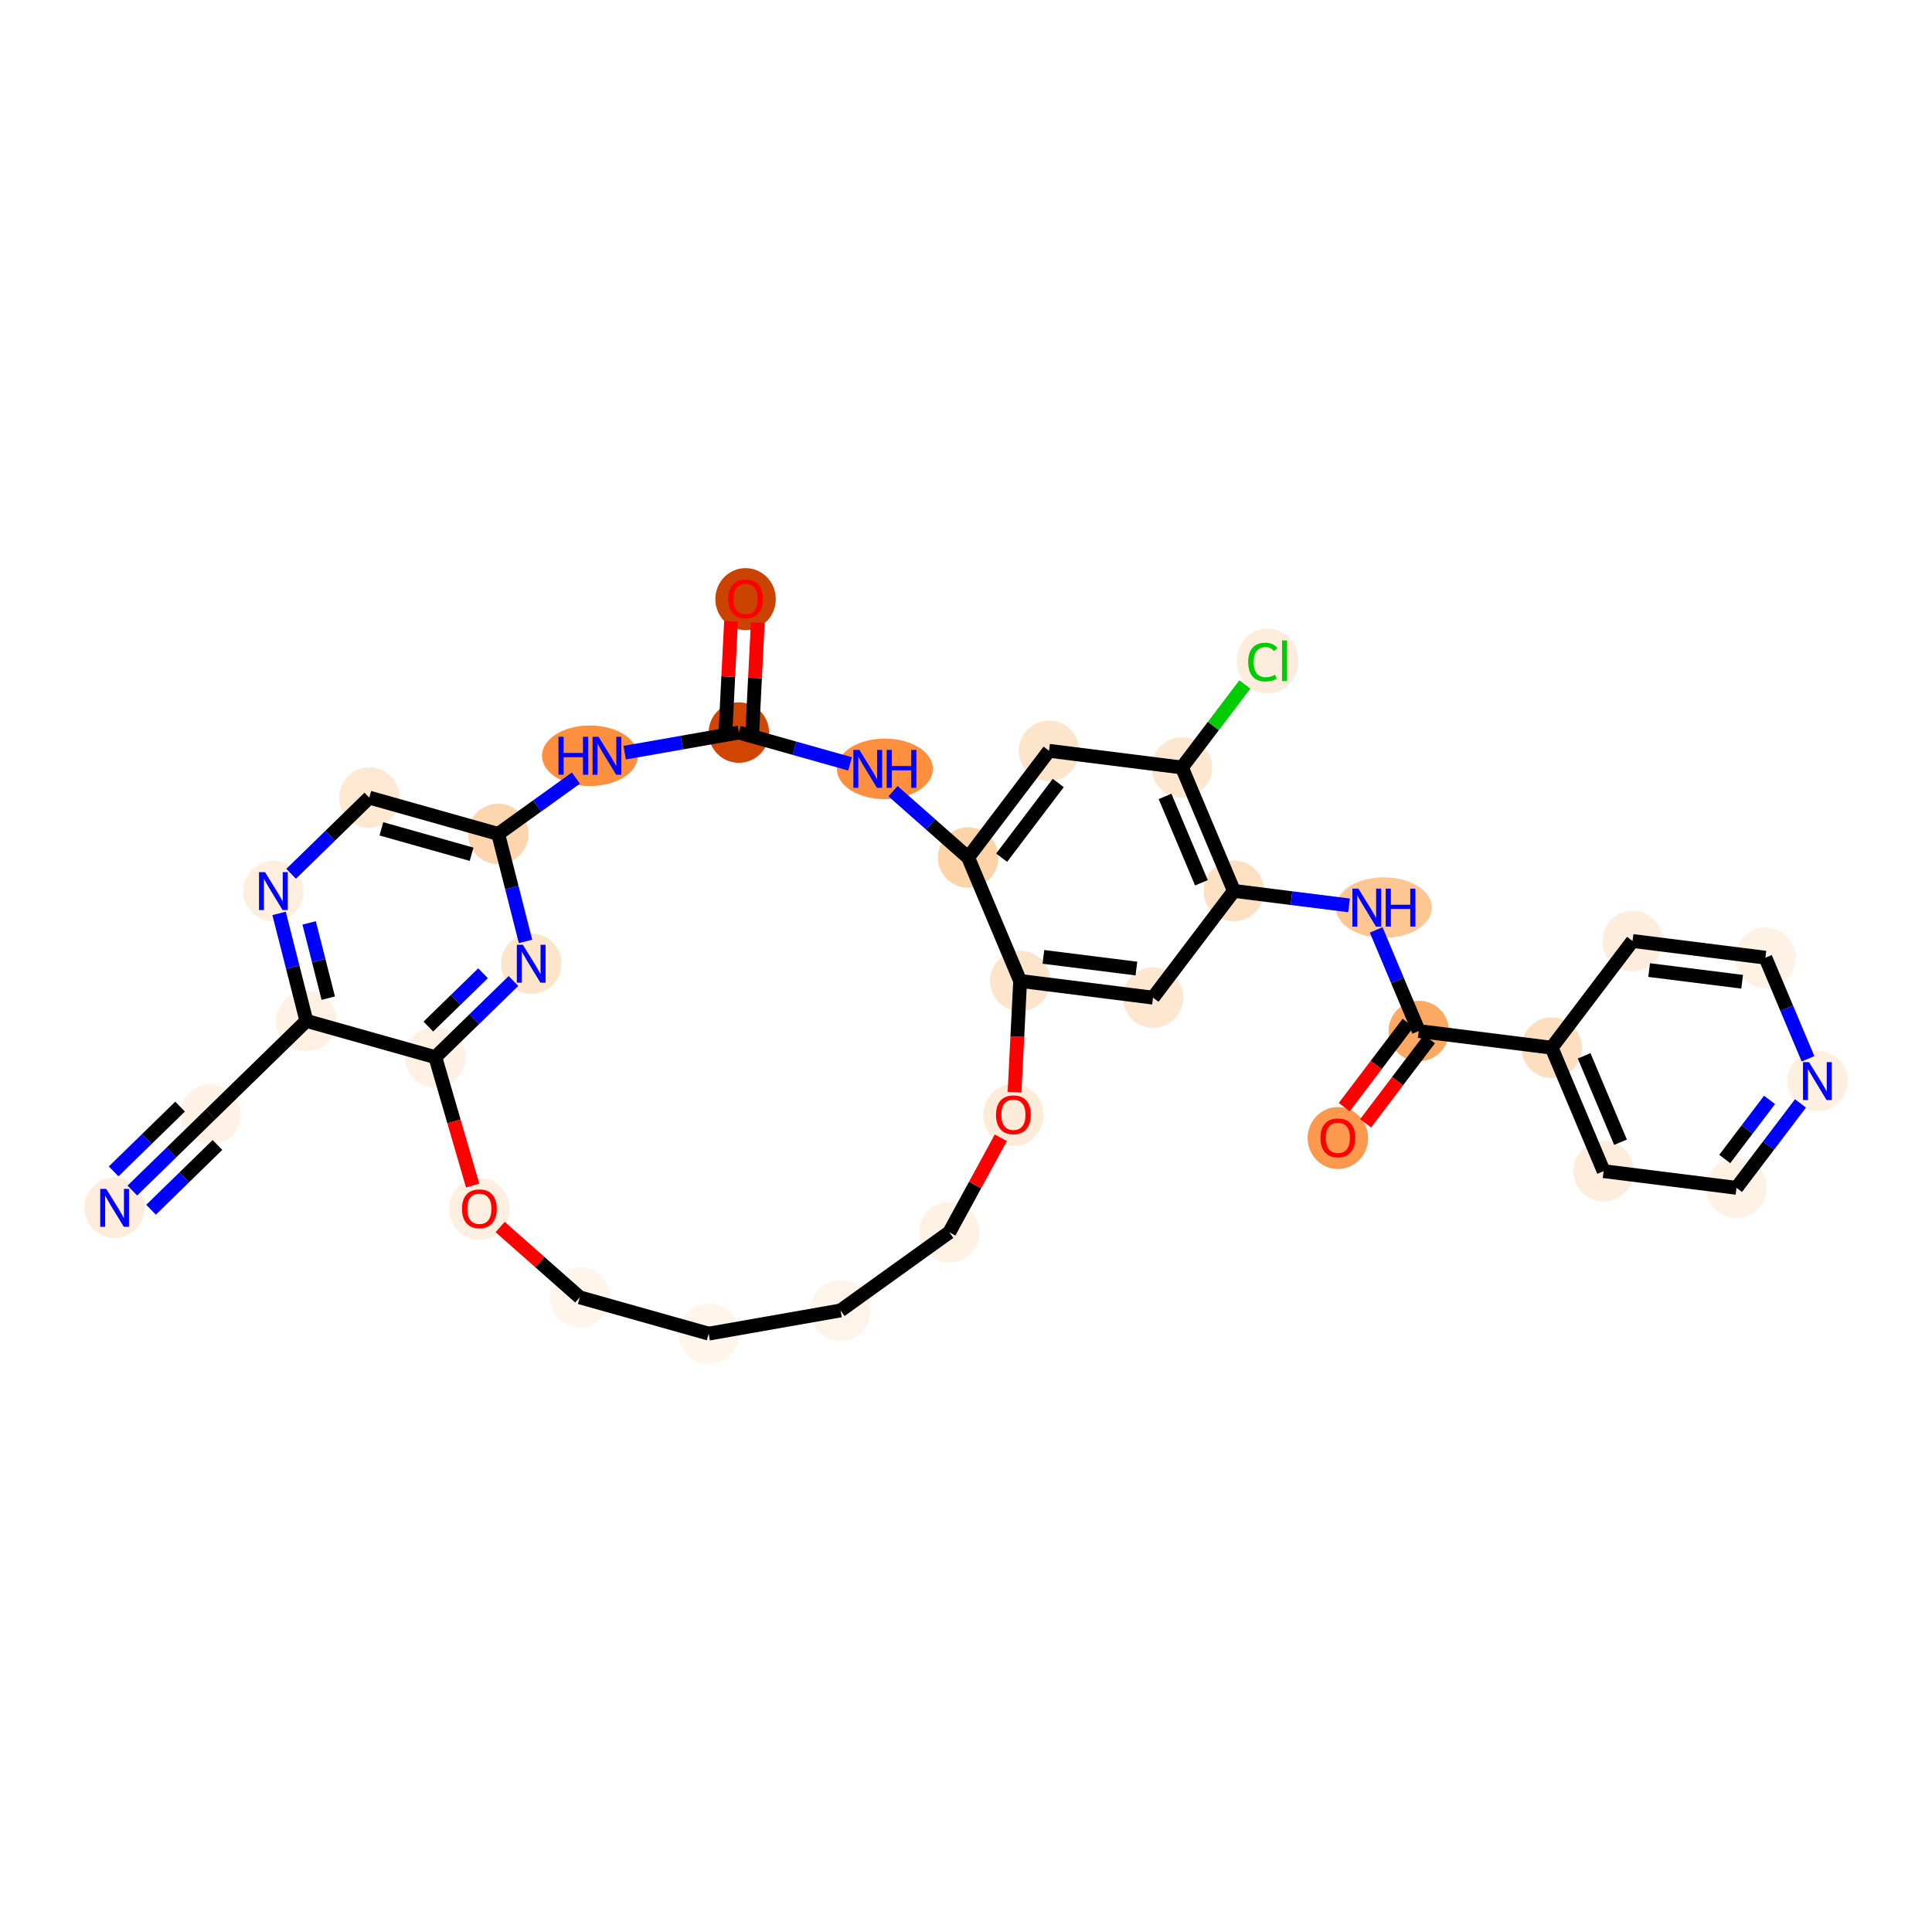 <?xml version='1.0' encoding='iso-8859-1'?>
<svg version='1.1' baseProfile='full'
              xmlns='http://www.w3.org/2000/svg'
                      xmlns:rdkit='http://www.rdkit.org/xml'
                      xmlns:xlink='http://www.w3.org/1999/xlink'
                  xml:space='preserve'
width='280px' height='280px' viewBox='0 0 280 280'>
<!-- END OF HEADER -->
<rect style='opacity:1.0;fill:#FFFFFF;stroke:none' width='280' height='280' x='0' y='0'> </rect>
<ellipse cx='16.609' cy='175.049' rx='3.882' ry='3.887'  style='fill:#FEEDDC;fill-rule:evenodd;stroke:#FEEDDC;stroke-width:1.0px;stroke-linecap:butt;stroke-linejoin:miter;stroke-opacity:1' />
<ellipse cx='30.508' cy='161.501' rx='3.882' ry='3.882'  style='fill:#FEF2E6;fill-rule:evenodd;stroke:#FEF2E6;stroke-width:1.0px;stroke-linecap:butt;stroke-linejoin:miter;stroke-opacity:1' />
<ellipse cx='44.406' cy='147.954' rx='3.882' ry='3.882'  style='fill:#FEF1E3;fill-rule:evenodd;stroke:#FEF1E3;stroke-width:1.0px;stroke-linecap:butt;stroke-linejoin:miter;stroke-opacity:1' />
<ellipse cx='39.623' cy='129.143' rx='3.882' ry='3.887'  style='fill:#FEEEDE;fill-rule:evenodd;stroke:#FEEEDE;stroke-width:1.0px;stroke-linecap:butt;stroke-linejoin:miter;stroke-opacity:1' />
<ellipse cx='53.521' cy='115.596' rx='3.882' ry='3.882'  style='fill:#FEE8D2;fill-rule:evenodd;stroke:#FEE8D2;stroke-width:1.0px;stroke-linecap:butt;stroke-linejoin:miter;stroke-opacity:1' />
<ellipse cx='72.203' cy='120.858' rx='3.882' ry='3.882'  style='fill:#FDD6AF;fill-rule:evenodd;stroke:#FDD6AF;stroke-width:1.0px;stroke-linecap:butt;stroke-linejoin:miter;stroke-opacity:1' />
<ellipse cx='76.987' cy='139.668' rx='3.882' ry='3.887'  style='fill:#FDE5CC;fill-rule:evenodd;stroke:#FDE5CC;stroke-width:1.0px;stroke-linecap:butt;stroke-linejoin:miter;stroke-opacity:1' />
<ellipse cx='63.088' cy='153.216' rx='3.882' ry='3.882'  style='fill:#FEF1E3;fill-rule:evenodd;stroke:#FEF1E3;stroke-width:1.0px;stroke-linecap:butt;stroke-linejoin:miter;stroke-opacity:1' />
<ellipse cx='69.475' cy='175.215' rx='3.882' ry='3.991'  style='fill:#FEEFE0;fill-rule:evenodd;stroke:#FEEFE0;stroke-width:1.0px;stroke-linecap:butt;stroke-linejoin:miter;stroke-opacity:1' />
<ellipse cx='84.024' cy='188.02' rx='3.882' ry='3.882'  style='fill:#FFF5EB;fill-rule:evenodd;stroke:#FFF5EB;stroke-width:1.0px;stroke-linecap:butt;stroke-linejoin:miter;stroke-opacity:1' />
<ellipse cx='102.706' cy='193.282' rx='3.882' ry='3.882'  style='fill:#FFF5EB;fill-rule:evenodd;stroke:#FFF5EB;stroke-width:1.0px;stroke-linecap:butt;stroke-linejoin:miter;stroke-opacity:1' />
<ellipse cx='121.821' cy='189.918' rx='3.882' ry='3.882'  style='fill:#FEF4EA;fill-rule:evenodd;stroke:#FEF4EA;stroke-width:1.0px;stroke-linecap:butt;stroke-linejoin:miter;stroke-opacity:1' />
<ellipse cx='137.584' cy='178.593' rx='3.882' ry='3.882'  style='fill:#FEF2E5;fill-rule:evenodd;stroke:#FEF2E5;stroke-width:1.0px;stroke-linecap:butt;stroke-linejoin:miter;stroke-opacity:1' />
<ellipse cx='146.871' cy='161.593' rx='3.882' ry='3.991'  style='fill:#FEEBD8;fill-rule:evenodd;stroke:#FEEBD8;stroke-width:1.0px;stroke-linecap:butt;stroke-linejoin:miter;stroke-opacity:1' />
<ellipse cx='147.845' cy='142.166' rx='3.882' ry='3.882'  style='fill:#FDE5CD;fill-rule:evenodd;stroke:#FDE5CD;stroke-width:1.0px;stroke-linecap:butt;stroke-linejoin:miter;stroke-opacity:1' />
<ellipse cx='167.103' cy='144.585' rx='3.882' ry='3.882'  style='fill:#FEE7D0;fill-rule:evenodd;stroke:#FEE7D0;stroke-width:1.0px;stroke-linecap:butt;stroke-linejoin:miter;stroke-opacity:1' />
<ellipse cx='178.827' cy='129.117' rx='3.882' ry='3.882'  style='fill:#FDE0C2;fill-rule:evenodd;stroke:#FDE0C2;stroke-width:1.0px;stroke-linecap:butt;stroke-linejoin:miter;stroke-opacity:1' />
<ellipse cx='200.565' cy='131.537' rx='6.456' ry='3.887'  style='fill:#FDC692;fill-rule:evenodd;stroke:#FDC692;stroke-width:1.0px;stroke-linecap:butt;stroke-linejoin:miter;stroke-opacity:1' />
<ellipse cx='205.618' cy='149.424' rx='3.882' ry='3.882'  style='fill:#FDA863;fill-rule:evenodd;stroke:#FDA863;stroke-width:1.0px;stroke-linecap:butt;stroke-linejoin:miter;stroke-opacity:1' />
<ellipse cx='193.894' cy='164.935' rx='3.882' ry='3.991'  style='fill:#FD994E;fill-rule:evenodd;stroke:#FD994E;stroke-width:1.0px;stroke-linecap:butt;stroke-linejoin:miter;stroke-opacity:1' />
<ellipse cx='224.876' cy='151.843' rx='3.882' ry='3.882'  style='fill:#FDDEBE;fill-rule:evenodd;stroke:#FDDEBE;stroke-width:1.0px;stroke-linecap:butt;stroke-linejoin:miter;stroke-opacity:1' />
<ellipse cx='232.409' cy='169.731' rx='3.882' ry='3.882'  style='fill:#FEEDDD;fill-rule:evenodd;stroke:#FEEDDD;stroke-width:1.0px;stroke-linecap:butt;stroke-linejoin:miter;stroke-opacity:1' />
<ellipse cx='251.667' cy='172.15' rx='3.882' ry='3.882'  style='fill:#FEF2E5;fill-rule:evenodd;stroke:#FEF2E5;stroke-width:1.0px;stroke-linecap:butt;stroke-linejoin:miter;stroke-opacity:1' />
<ellipse cx='263.391' cy='156.682' rx='3.882' ry='3.887'  style='fill:#FEEFE0;fill-rule:evenodd;stroke:#FEEFE0;stroke-width:1.0px;stroke-linecap:butt;stroke-linejoin:miter;stroke-opacity:1' />
<ellipse cx='255.857' cy='138.795' rx='3.882' ry='3.882'  style='fill:#FEF2E5;fill-rule:evenodd;stroke:#FEF2E5;stroke-width:1.0px;stroke-linecap:butt;stroke-linejoin:miter;stroke-opacity:1' />
<ellipse cx='236.6' cy='136.375' rx='3.882' ry='3.882'  style='fill:#FEEDDD;fill-rule:evenodd;stroke:#FEEDDD;stroke-width:1.0px;stroke-linecap:butt;stroke-linejoin:miter;stroke-opacity:1' />
<ellipse cx='171.293' cy='111.23' rx='3.882' ry='3.882'  style='fill:#FEE7D1;fill-rule:evenodd;stroke:#FEE7D1;stroke-width:1.0px;stroke-linecap:butt;stroke-linejoin:miter;stroke-opacity:1' />
<ellipse cx='183.708' cy='95.797' rx='3.975' ry='4.216'  style='fill:#FEEDDC;fill-rule:evenodd;stroke:#FEEDDC;stroke-width:1.0px;stroke-linecap:butt;stroke-linejoin:miter;stroke-opacity:1' />
<ellipse cx='152.035' cy='108.811' rx='3.882' ry='3.882'  style='fill:#FDE5CC;fill-rule:evenodd;stroke:#FDE5CC;stroke-width:1.0px;stroke-linecap:butt;stroke-linejoin:miter;stroke-opacity:1' />
<ellipse cx='140.311' cy='124.279' rx='3.882' ry='3.882'  style='fill:#FDD3A8;fill-rule:evenodd;stroke:#FDD3A8;stroke-width:1.0px;stroke-linecap:butt;stroke-linejoin:miter;stroke-opacity:1' />
<ellipse cx='128.243' cy='111.431' rx='6.456' ry='3.887'  style='fill:#FD8F3F;fill-rule:evenodd;stroke:#FD8F3F;stroke-width:1.0px;stroke-linecap:butt;stroke-linejoin:miter;stroke-opacity:1' />
<ellipse cx='107.081' cy='106.169' rx='3.882' ry='3.882'  style='fill:#D14501;fill-rule:evenodd;stroke:#D14501;stroke-width:1.0px;stroke-linecap:butt;stroke-linejoin:miter;stroke-opacity:1' />
<ellipse cx='108.054' cy='86.827' rx='3.882' ry='3.991'  style='fill:#CB4301;fill-rule:evenodd;stroke:#CB4301;stroke-width:1.0px;stroke-linecap:butt;stroke-linejoin:miter;stroke-opacity:1' />
<ellipse cx='85.493' cy='109.533' rx='6.445' ry='3.887'  style='fill:#FD8F3F;fill-rule:evenodd;stroke:#FD8F3F;stroke-width:1.0px;stroke-linecap:butt;stroke-linejoin:miter;stroke-opacity:1' />
<path class='bond-0 atom-0 atom-1' d='M 19.179,172.544 L 24.843,167.023' style='fill:none;fill-rule:evenodd;stroke:#0000FF;stroke-width:2.0px;stroke-linecap:butt;stroke-linejoin:miter;stroke-opacity:1' />
<path class='bond-0 atom-0 atom-1' d='M 24.843,167.023 L 30.508,161.501' style='fill:none;fill-rule:evenodd;stroke:#000000;stroke-width:2.0px;stroke-linecap:butt;stroke-linejoin:miter;stroke-opacity:1' />
<path class='bond-0 atom-0 atom-1' d='M 21.888,175.324 L 26.703,170.631' style='fill:none;fill-rule:evenodd;stroke:#0000FF;stroke-width:2.0px;stroke-linecap:butt;stroke-linejoin:miter;stroke-opacity:1' />
<path class='bond-0 atom-0 atom-1' d='M 26.703,170.631 L 31.518,165.938' style='fill:none;fill-rule:evenodd;stroke:#000000;stroke-width:2.0px;stroke-linecap:butt;stroke-linejoin:miter;stroke-opacity:1' />
<path class='bond-0 atom-0 atom-1' d='M 16.469,169.765 L 21.284,165.071' style='fill:none;fill-rule:evenodd;stroke:#0000FF;stroke-width:2.0px;stroke-linecap:butt;stroke-linejoin:miter;stroke-opacity:1' />
<path class='bond-0 atom-0 atom-1' d='M 21.284,165.071 L 26.099,160.378' style='fill:none;fill-rule:evenodd;stroke:#000000;stroke-width:2.0px;stroke-linecap:butt;stroke-linejoin:miter;stroke-opacity:1' />
<path class='bond-1 atom-1 atom-2' d='M 30.508,161.501 L 44.406,147.954' style='fill:none;fill-rule:evenodd;stroke:#000000;stroke-width:2.0px;stroke-linecap:butt;stroke-linejoin:miter;stroke-opacity:1' />
<path class='bond-2 atom-2 atom-3' d='M 44.406,147.954 L 42.425,140.165' style='fill:none;fill-rule:evenodd;stroke:#000000;stroke-width:2.0px;stroke-linecap:butt;stroke-linejoin:miter;stroke-opacity:1' />
<path class='bond-2 atom-2 atom-3' d='M 42.425,140.165 L 40.445,132.377' style='fill:none;fill-rule:evenodd;stroke:#0000FF;stroke-width:2.0px;stroke-linecap:butt;stroke-linejoin:miter;stroke-opacity:1' />
<path class='bond-2 atom-2 atom-3' d='M 47.574,144.66 L 46.188,139.209' style='fill:none;fill-rule:evenodd;stroke:#000000;stroke-width:2.0px;stroke-linecap:butt;stroke-linejoin:miter;stroke-opacity:1' />
<path class='bond-2 atom-2 atom-3' d='M 46.188,139.209 L 44.801,133.757' style='fill:none;fill-rule:evenodd;stroke:#0000FF;stroke-width:2.0px;stroke-linecap:butt;stroke-linejoin:miter;stroke-opacity:1' />
<path class='bond-33 atom-7 atom-2' d='M 63.088,153.216 L 44.406,147.954' style='fill:none;fill-rule:evenodd;stroke:#000000;stroke-width:2.0px;stroke-linecap:butt;stroke-linejoin:miter;stroke-opacity:1' />
<path class='bond-3 atom-3 atom-4' d='M 42.192,126.638 L 47.857,121.117' style='fill:none;fill-rule:evenodd;stroke:#0000FF;stroke-width:2.0px;stroke-linecap:butt;stroke-linejoin:miter;stroke-opacity:1' />
<path class='bond-3 atom-3 atom-4' d='M 47.857,121.117 L 53.521,115.596' style='fill:none;fill-rule:evenodd;stroke:#000000;stroke-width:2.0px;stroke-linecap:butt;stroke-linejoin:miter;stroke-opacity:1' />
<path class='bond-4 atom-4 atom-5' d='M 53.521,115.596 L 72.203,120.858' style='fill:none;fill-rule:evenodd;stroke:#000000;stroke-width:2.0px;stroke-linecap:butt;stroke-linejoin:miter;stroke-opacity:1' />
<path class='bond-4 atom-4 atom-5' d='M 55.271,120.121 L 68.348,123.805' style='fill:none;fill-rule:evenodd;stroke:#000000;stroke-width:2.0px;stroke-linecap:butt;stroke-linejoin:miter;stroke-opacity:1' />
<path class='bond-5 atom-5 atom-6' d='M 72.203,120.858 L 74.184,128.647' style='fill:none;fill-rule:evenodd;stroke:#000000;stroke-width:2.0px;stroke-linecap:butt;stroke-linejoin:miter;stroke-opacity:1' />
<path class='bond-5 atom-5 atom-6' d='M 74.184,128.647 L 76.164,136.435' style='fill:none;fill-rule:evenodd;stroke:#0000FF;stroke-width:2.0px;stroke-linecap:butt;stroke-linejoin:miter;stroke-opacity:1' />
<path class='bond-35 atom-33 atom-5' d='M 83.465,112.767 L 77.834,116.812' style='fill:none;fill-rule:evenodd;stroke:#0000FF;stroke-width:2.0px;stroke-linecap:butt;stroke-linejoin:miter;stroke-opacity:1' />
<path class='bond-35 atom-33 atom-5' d='M 77.834,116.812 L 72.203,120.858' style='fill:none;fill-rule:evenodd;stroke:#000000;stroke-width:2.0px;stroke-linecap:butt;stroke-linejoin:miter;stroke-opacity:1' />
<path class='bond-6 atom-6 atom-7' d='M 74.417,142.173 L 68.752,147.695' style='fill:none;fill-rule:evenodd;stroke:#0000FF;stroke-width:2.0px;stroke-linecap:butt;stroke-linejoin:miter;stroke-opacity:1' />
<path class='bond-6 atom-6 atom-7' d='M 68.752,147.695 L 63.088,153.216' style='fill:none;fill-rule:evenodd;stroke:#000000;stroke-width:2.0px;stroke-linecap:butt;stroke-linejoin:miter;stroke-opacity:1' />
<path class='bond-6 atom-6 atom-7' d='M 70.008,141.05 L 66.043,144.915' style='fill:none;fill-rule:evenodd;stroke:#0000FF;stroke-width:2.0px;stroke-linecap:butt;stroke-linejoin:miter;stroke-opacity:1' />
<path class='bond-6 atom-6 atom-7' d='M 66.043,144.915 L 62.078,148.78' style='fill:none;fill-rule:evenodd;stroke:#000000;stroke-width:2.0px;stroke-linecap:butt;stroke-linejoin:miter;stroke-opacity:1' />
<path class='bond-7 atom-7 atom-8' d='M 63.088,153.216 L 65.794,162.519' style='fill:none;fill-rule:evenodd;stroke:#000000;stroke-width:2.0px;stroke-linecap:butt;stroke-linejoin:miter;stroke-opacity:1' />
<path class='bond-7 atom-7 atom-8' d='M 65.794,162.519 L 68.501,171.822' style='fill:none;fill-rule:evenodd;stroke:#FF0000;stroke-width:2.0px;stroke-linecap:butt;stroke-linejoin:miter;stroke-opacity:1' />
<path class='bond-8 atom-8 atom-9' d='M 72.484,177.829 L 78.254,182.925' style='fill:none;fill-rule:evenodd;stroke:#FF0000;stroke-width:2.0px;stroke-linecap:butt;stroke-linejoin:miter;stroke-opacity:1' />
<path class='bond-8 atom-8 atom-9' d='M 78.254,182.925 L 84.024,188.02' style='fill:none;fill-rule:evenodd;stroke:#000000;stroke-width:2.0px;stroke-linecap:butt;stroke-linejoin:miter;stroke-opacity:1' />
<path class='bond-9 atom-9 atom-10' d='M 84.024,188.02 L 102.706,193.282' style='fill:none;fill-rule:evenodd;stroke:#000000;stroke-width:2.0px;stroke-linecap:butt;stroke-linejoin:miter;stroke-opacity:1' />
<path class='bond-10 atom-10 atom-11' d='M 102.706,193.282 L 121.821,189.918' style='fill:none;fill-rule:evenodd;stroke:#000000;stroke-width:2.0px;stroke-linecap:butt;stroke-linejoin:miter;stroke-opacity:1' />
<path class='bond-11 atom-11 atom-12' d='M 121.821,189.918 L 137.584,178.593' style='fill:none;fill-rule:evenodd;stroke:#000000;stroke-width:2.0px;stroke-linecap:butt;stroke-linejoin:miter;stroke-opacity:1' />
<path class='bond-12 atom-12 atom-13' d='M 137.584,178.593 L 141.315,171.747' style='fill:none;fill-rule:evenodd;stroke:#000000;stroke-width:2.0px;stroke-linecap:butt;stroke-linejoin:miter;stroke-opacity:1' />
<path class='bond-12 atom-12 atom-13' d='M 141.315,171.747 L 145.046,164.9' style='fill:none;fill-rule:evenodd;stroke:#FF0000;stroke-width:2.0px;stroke-linecap:butt;stroke-linejoin:miter;stroke-opacity:1' />
<path class='bond-13 atom-13 atom-14' d='M 147.035,158.286 L 147.44,150.226' style='fill:none;fill-rule:evenodd;stroke:#FF0000;stroke-width:2.0px;stroke-linecap:butt;stroke-linejoin:miter;stroke-opacity:1' />
<path class='bond-13 atom-13 atom-14' d='M 147.44,150.226 L 147.845,142.166' style='fill:none;fill-rule:evenodd;stroke:#000000;stroke-width:2.0px;stroke-linecap:butt;stroke-linejoin:miter;stroke-opacity:1' />
<path class='bond-14 atom-14 atom-15' d='M 147.845,142.166 L 167.103,144.585' style='fill:none;fill-rule:evenodd;stroke:#000000;stroke-width:2.0px;stroke-linecap:butt;stroke-linejoin:miter;stroke-opacity:1' />
<path class='bond-14 atom-14 atom-15' d='M 151.217,138.677 L 164.698,140.371' style='fill:none;fill-rule:evenodd;stroke:#000000;stroke-width:2.0px;stroke-linecap:butt;stroke-linejoin:miter;stroke-opacity:1' />
<path class='bond-34 atom-29 atom-14' d='M 140.311,124.279 L 147.845,142.166' style='fill:none;fill-rule:evenodd;stroke:#000000;stroke-width:2.0px;stroke-linecap:butt;stroke-linejoin:miter;stroke-opacity:1' />
<path class='bond-15 atom-15 atom-16' d='M 167.103,144.585 L 178.827,129.117' style='fill:none;fill-rule:evenodd;stroke:#000000;stroke-width:2.0px;stroke-linecap:butt;stroke-linejoin:miter;stroke-opacity:1' />
<path class='bond-16 atom-16 atom-17' d='M 178.827,129.117 L 187.171,130.166' style='fill:none;fill-rule:evenodd;stroke:#000000;stroke-width:2.0px;stroke-linecap:butt;stroke-linejoin:miter;stroke-opacity:1' />
<path class='bond-16 atom-16 atom-17' d='M 187.171,130.166 L 195.515,131.214' style='fill:none;fill-rule:evenodd;stroke:#0000FF;stroke-width:2.0px;stroke-linecap:butt;stroke-linejoin:miter;stroke-opacity:1' />
<path class='bond-25 atom-16 atom-26' d='M 178.827,129.117 L 171.293,111.23' style='fill:none;fill-rule:evenodd;stroke:#000000;stroke-width:2.0px;stroke-linecap:butt;stroke-linejoin:miter;stroke-opacity:1' />
<path class='bond-25 atom-16 atom-26' d='M 174.119,127.941 L 168.846,115.42' style='fill:none;fill-rule:evenodd;stroke:#000000;stroke-width:2.0px;stroke-linecap:butt;stroke-linejoin:miter;stroke-opacity:1' />
<path class='bond-17 atom-17 atom-18' d='M 199.446,134.77 L 202.532,142.097' style='fill:none;fill-rule:evenodd;stroke:#0000FF;stroke-width:2.0px;stroke-linecap:butt;stroke-linejoin:miter;stroke-opacity:1' />
<path class='bond-17 atom-17 atom-18' d='M 202.532,142.097 L 205.618,149.424' style='fill:none;fill-rule:evenodd;stroke:#000000;stroke-width:2.0px;stroke-linecap:butt;stroke-linejoin:miter;stroke-opacity:1' />
<path class='bond-18 atom-18 atom-19' d='M 204.071,148.252 L 199.446,154.353' style='fill:none;fill-rule:evenodd;stroke:#000000;stroke-width:2.0px;stroke-linecap:butt;stroke-linejoin:miter;stroke-opacity:1' />
<path class='bond-18 atom-18 atom-19' d='M 199.446,154.353 L 194.821,160.455' style='fill:none;fill-rule:evenodd;stroke:#FF0000;stroke-width:2.0px;stroke-linecap:butt;stroke-linejoin:miter;stroke-opacity:1' />
<path class='bond-18 atom-18 atom-19' d='M 207.165,150.596 L 202.54,156.698' style='fill:none;fill-rule:evenodd;stroke:#000000;stroke-width:2.0px;stroke-linecap:butt;stroke-linejoin:miter;stroke-opacity:1' />
<path class='bond-18 atom-18 atom-19' d='M 202.54,156.698 L 197.915,162.8' style='fill:none;fill-rule:evenodd;stroke:#FF0000;stroke-width:2.0px;stroke-linecap:butt;stroke-linejoin:miter;stroke-opacity:1' />
<path class='bond-19 atom-18 atom-20' d='M 205.618,149.424 L 224.876,151.843' style='fill:none;fill-rule:evenodd;stroke:#000000;stroke-width:2.0px;stroke-linecap:butt;stroke-linejoin:miter;stroke-opacity:1' />
<path class='bond-20 atom-20 atom-21' d='M 224.876,151.843 L 232.409,169.731' style='fill:none;fill-rule:evenodd;stroke:#000000;stroke-width:2.0px;stroke-linecap:butt;stroke-linejoin:miter;stroke-opacity:1' />
<path class='bond-20 atom-20 atom-21' d='M 229.583,153.02 L 234.857,165.541' style='fill:none;fill-rule:evenodd;stroke:#000000;stroke-width:2.0px;stroke-linecap:butt;stroke-linejoin:miter;stroke-opacity:1' />
<path class='bond-36 atom-25 atom-20' d='M 236.6,136.375 L 224.876,151.843' style='fill:none;fill-rule:evenodd;stroke:#000000;stroke-width:2.0px;stroke-linecap:butt;stroke-linejoin:miter;stroke-opacity:1' />
<path class='bond-21 atom-21 atom-22' d='M 232.409,169.731 L 251.667,172.15' style='fill:none;fill-rule:evenodd;stroke:#000000;stroke-width:2.0px;stroke-linecap:butt;stroke-linejoin:miter;stroke-opacity:1' />
<path class='bond-22 atom-22 atom-23' d='M 251.667,172.15 L 256.303,166.033' style='fill:none;fill-rule:evenodd;stroke:#000000;stroke-width:2.0px;stroke-linecap:butt;stroke-linejoin:miter;stroke-opacity:1' />
<path class='bond-22 atom-22 atom-23' d='M 256.303,166.033 L 260.94,159.916' style='fill:none;fill-rule:evenodd;stroke:#0000FF;stroke-width:2.0px;stroke-linecap:butt;stroke-linejoin:miter;stroke-opacity:1' />
<path class='bond-22 atom-22 atom-23' d='M 249.964,167.97 L 253.21,163.688' style='fill:none;fill-rule:evenodd;stroke:#000000;stroke-width:2.0px;stroke-linecap:butt;stroke-linejoin:miter;stroke-opacity:1' />
<path class='bond-22 atom-22 atom-23' d='M 253.21,163.688 L 256.455,159.406' style='fill:none;fill-rule:evenodd;stroke:#0000FF;stroke-width:2.0px;stroke-linecap:butt;stroke-linejoin:miter;stroke-opacity:1' />
<path class='bond-23 atom-23 atom-24' d='M 262.029,153.449 L 258.943,146.122' style='fill:none;fill-rule:evenodd;stroke:#0000FF;stroke-width:2.0px;stroke-linecap:butt;stroke-linejoin:miter;stroke-opacity:1' />
<path class='bond-23 atom-23 atom-24' d='M 258.943,146.122 L 255.857,138.795' style='fill:none;fill-rule:evenodd;stroke:#000000;stroke-width:2.0px;stroke-linecap:butt;stroke-linejoin:miter;stroke-opacity:1' />
<path class='bond-24 atom-24 atom-25' d='M 255.857,138.795 L 236.6,136.375' style='fill:none;fill-rule:evenodd;stroke:#000000;stroke-width:2.0px;stroke-linecap:butt;stroke-linejoin:miter;stroke-opacity:1' />
<path class='bond-24 atom-24 atom-25' d='M 252.485,142.283 L 239.004,140.59' style='fill:none;fill-rule:evenodd;stroke:#000000;stroke-width:2.0px;stroke-linecap:butt;stroke-linejoin:miter;stroke-opacity:1' />
<path class='bond-26 atom-26 atom-27' d='M 171.293,111.23 L 175.853,105.214' style='fill:none;fill-rule:evenodd;stroke:#000000;stroke-width:2.0px;stroke-linecap:butt;stroke-linejoin:miter;stroke-opacity:1' />
<path class='bond-26 atom-26 atom-27' d='M 175.853,105.214 L 180.412,99.198' style='fill:none;fill-rule:evenodd;stroke:#00CC00;stroke-width:2.0px;stroke-linecap:butt;stroke-linejoin:miter;stroke-opacity:1' />
<path class='bond-27 atom-26 atom-28' d='M 171.293,111.23 L 152.035,108.811' style='fill:none;fill-rule:evenodd;stroke:#000000;stroke-width:2.0px;stroke-linecap:butt;stroke-linejoin:miter;stroke-opacity:1' />
<path class='bond-28 atom-28 atom-29' d='M 152.035,108.811 L 140.311,124.279' style='fill:none;fill-rule:evenodd;stroke:#000000;stroke-width:2.0px;stroke-linecap:butt;stroke-linejoin:miter;stroke-opacity:1' />
<path class='bond-28 atom-28 atom-29' d='M 153.37,113.476 L 145.164,124.303' style='fill:none;fill-rule:evenodd;stroke:#000000;stroke-width:2.0px;stroke-linecap:butt;stroke-linejoin:miter;stroke-opacity:1' />
<path class='bond-29 atom-29 atom-30' d='M 140.311,124.279 L 134.868,119.472' style='fill:none;fill-rule:evenodd;stroke:#000000;stroke-width:2.0px;stroke-linecap:butt;stroke-linejoin:miter;stroke-opacity:1' />
<path class='bond-29 atom-29 atom-30' d='M 134.868,119.472 L 129.425,114.665' style='fill:none;fill-rule:evenodd;stroke:#0000FF;stroke-width:2.0px;stroke-linecap:butt;stroke-linejoin:miter;stroke-opacity:1' />
<path class='bond-30 atom-30 atom-31' d='M 123.193,110.707 L 115.137,108.438' style='fill:none;fill-rule:evenodd;stroke:#0000FF;stroke-width:2.0px;stroke-linecap:butt;stroke-linejoin:miter;stroke-opacity:1' />
<path class='bond-30 atom-30 atom-31' d='M 115.137,108.438 L 107.081,106.169' style='fill:none;fill-rule:evenodd;stroke:#000000;stroke-width:2.0px;stroke-linecap:butt;stroke-linejoin:miter;stroke-opacity:1' />
<path class='bond-31 atom-31 atom-32' d='M 109.019,106.266 L 109.422,98.249' style='fill:none;fill-rule:evenodd;stroke:#000000;stroke-width:2.0px;stroke-linecap:butt;stroke-linejoin:miter;stroke-opacity:1' />
<path class='bond-31 atom-31 atom-32' d='M 109.422,98.249 L 109.825,90.231' style='fill:none;fill-rule:evenodd;stroke:#FF0000;stroke-width:2.0px;stroke-linecap:butt;stroke-linejoin:miter;stroke-opacity:1' />
<path class='bond-31 atom-31 atom-32' d='M 105.142,106.071 L 105.545,98.054' style='fill:none;fill-rule:evenodd;stroke:#000000;stroke-width:2.0px;stroke-linecap:butt;stroke-linejoin:miter;stroke-opacity:1' />
<path class='bond-31 atom-31 atom-32' d='M 105.545,98.054 L 105.948,90.037' style='fill:none;fill-rule:evenodd;stroke:#FF0000;stroke-width:2.0px;stroke-linecap:butt;stroke-linejoin:miter;stroke-opacity:1' />
<path class='bond-32 atom-31 atom-33' d='M 107.081,106.169 L 98.808,107.625' style='fill:none;fill-rule:evenodd;stroke:#000000;stroke-width:2.0px;stroke-linecap:butt;stroke-linejoin:miter;stroke-opacity:1' />
<path class='bond-32 atom-31 atom-33' d='M 98.808,107.625 L 90.535,109.081' style='fill:none;fill-rule:evenodd;stroke:#0000FF;stroke-width:2.0px;stroke-linecap:butt;stroke-linejoin:miter;stroke-opacity:1' />
<path  class='atom-0' d='M 15.394 172.301
L 17.195 175.212
Q 17.374 175.5, 17.661 176.02
Q 17.948 176.54, 17.964 176.571
L 17.964 172.301
L 18.694 172.301
L 18.694 177.798
L 17.941 177.798
L 16.007 174.614
Q 15.782 174.242, 15.542 173.815
Q 15.309 173.388, 15.239 173.256
L 15.239 177.798
L 14.525 177.798
L 14.525 172.301
L 15.394 172.301
' fill='#0000FF'/>
<path  class='atom-3' d='M 38.408 126.395
L 40.209 129.306
Q 40.387 129.594, 40.675 130.114
Q 40.962 130.634, 40.977 130.665
L 40.977 126.395
L 41.707 126.395
L 41.707 131.892
L 40.954 131.892
L 39.021 128.709
Q 38.796 128.336, 38.555 127.909
Q 38.322 127.482, 38.252 127.35
L 38.252 131.892
L 37.538 131.892
L 37.538 126.395
L 38.408 126.395
' fill='#0000FF'/>
<path  class='atom-6' d='M 75.772 136.92
L 77.573 139.832
Q 77.751 140.119, 78.039 140.639
Q 78.326 141.159, 78.341 141.19
L 78.341 136.92
L 79.071 136.92
L 79.071 142.417
L 78.318 142.417
L 76.385 139.234
Q 76.16 138.861, 75.919 138.434
Q 75.686 138.007, 75.616 137.875
L 75.616 142.417
L 74.902 142.417
L 74.902 136.92
L 75.772 136.92
' fill='#0000FF'/>
<path  class='atom-8' d='M 66.952 175.188
Q 66.952 173.868, 67.604 173.131
Q 68.257 172.393, 69.475 172.393
Q 70.694 172.393, 71.347 173.131
Q 71.999 173.868, 71.999 175.188
Q 71.999 176.523, 71.339 177.284
Q 70.679 178.037, 69.475 178.037
Q 68.264 178.037, 67.604 177.284
Q 66.952 176.531, 66.952 175.188
M 69.475 177.416
Q 70.314 177.416, 70.764 176.857
Q 71.222 176.291, 71.222 175.188
Q 71.222 174.109, 70.764 173.566
Q 70.314 173.014, 69.475 173.014
Q 68.637 173.014, 68.179 173.558
Q 67.729 174.101, 67.729 175.188
Q 67.729 176.298, 68.179 176.857
Q 68.637 177.416, 69.475 177.416
' fill='#FF0000'/>
<path  class='atom-13' d='M 144.348 161.566
Q 144.348 160.246, 145 159.509
Q 145.653 158.771, 146.871 158.771
Q 148.09 158.771, 148.742 159.509
Q 149.395 160.246, 149.395 161.566
Q 149.395 162.901, 148.735 163.662
Q 148.075 164.415, 146.871 164.415
Q 145.66 164.415, 145 163.662
Q 144.348 162.909, 144.348 161.566
M 146.871 163.794
Q 147.71 163.794, 148.16 163.235
Q 148.618 162.668, 148.618 161.566
Q 148.618 160.487, 148.16 159.943
Q 147.71 159.392, 146.871 159.392
Q 146.033 159.392, 145.575 159.936
Q 145.125 160.479, 145.125 161.566
Q 145.125 162.676, 145.575 163.235
Q 146.033 163.794, 146.871 163.794
' fill='#FF0000'/>
<path  class='atom-17' d='M 196.869 128.788
L 198.67 131.7
Q 198.849 131.987, 199.136 132.507
Q 199.424 133.027, 199.439 133.058
L 199.439 128.788
L 200.169 128.788
L 200.169 134.285
L 199.416 134.285
L 197.483 131.102
Q 197.258 130.729, 197.017 130.302
Q 196.784 129.875, 196.714 129.743
L 196.714 134.285
L 196 134.285
L 196 128.788
L 196.869 128.788
' fill='#0000FF'/>
<path  class='atom-17' d='M 200.829 128.788
L 201.574 128.788
L 201.574 131.125
L 204.385 131.125
L 204.385 128.788
L 205.13 128.788
L 205.13 134.285
L 204.385 134.285
L 204.385 131.746
L 201.574 131.746
L 201.574 134.285
L 200.829 134.285
L 200.829 128.788
' fill='#0000FF'/>
<path  class='atom-19' d='M 191.371 164.907
Q 191.371 163.588, 192.023 162.85
Q 192.675 162.113, 193.894 162.113
Q 195.113 162.113, 195.765 162.85
Q 196.417 163.588, 196.417 164.907
Q 196.417 166.243, 195.757 167.004
Q 195.097 167.757, 193.894 167.757
Q 192.683 167.757, 192.023 167.004
Q 191.371 166.251, 191.371 164.907
M 193.894 167.136
Q 194.732 167.136, 195.183 166.577
Q 195.641 166.01, 195.641 164.907
Q 195.641 163.828, 195.183 163.285
Q 194.732 162.734, 193.894 162.734
Q 193.055 162.734, 192.597 163.277
Q 192.147 163.821, 192.147 164.907
Q 192.147 166.018, 192.597 166.577
Q 193.055 167.136, 193.894 167.136
' fill='#FF0000'/>
<path  class='atom-23' d='M 262.176 153.934
L 263.977 156.845
Q 264.156 157.132, 264.443 157.653
Q 264.73 158.173, 264.746 158.204
L 264.746 153.934
L 265.475 153.934
L 265.475 159.431
L 264.722 159.431
L 262.789 156.247
Q 262.564 155.875, 262.323 155.448
Q 262.091 155.021, 262.021 154.889
L 262.021 159.431
L 261.306 159.431
L 261.306 153.934
L 262.176 153.934
' fill='#0000FF'/>
<path  class='atom-27' d='M 180.898 95.952
Q 180.898 94.586, 181.534 93.872
Q 182.179 93.15, 183.398 93.15
Q 184.531 93.15, 185.137 93.949
L 184.624 94.368
Q 184.182 93.786, 183.398 93.786
Q 182.567 93.786, 182.124 94.345
Q 181.69 94.896, 181.69 95.952
Q 181.69 97.039, 182.14 97.598
Q 182.598 98.157, 183.483 98.157
Q 184.089 98.157, 184.795 97.792
L 185.012 98.374
Q 184.725 98.561, 184.29 98.669
Q 183.856 98.778, 183.374 98.778
Q 182.179 98.778, 181.534 98.048
Q 180.898 97.319, 180.898 95.952
' fill='#00CC00'/>
<path  class='atom-27' d='M 185.804 92.816
L 186.519 92.816
L 186.519 98.708
L 185.804 98.708
L 185.804 92.816
' fill='#00CC00'/>
<path  class='atom-30' d='M 124.548 108.683
L 126.349 111.594
Q 126.528 111.882, 126.815 112.402
Q 127.102 112.922, 127.118 112.953
L 127.118 108.683
L 127.847 108.683
L 127.847 114.18
L 127.094 114.18
L 125.161 110.997
Q 124.936 110.624, 124.695 110.197
Q 124.462 109.77, 124.393 109.638
L 124.393 114.18
L 123.678 114.18
L 123.678 108.683
L 124.548 108.683
' fill='#0000FF'/>
<path  class='atom-30' d='M 128.507 108.683
L 129.253 108.683
L 129.253 111.02
L 132.063 111.02
L 132.063 108.683
L 132.808 108.683
L 132.808 114.18
L 132.063 114.18
L 132.063 111.641
L 129.253 111.641
L 129.253 114.18
L 128.507 114.18
L 128.507 108.683
' fill='#0000FF'/>
<path  class='atom-32' d='M 105.531 86.8
Q 105.531 85.48, 106.183 84.742
Q 106.835 84.005, 108.054 84.005
Q 109.273 84.005, 109.925 84.742
Q 110.578 85.48, 110.578 86.8
Q 110.578 88.135, 109.918 88.896
Q 109.258 89.649, 108.054 89.649
Q 106.843 89.649, 106.183 88.896
Q 105.531 88.143, 105.531 86.8
M 108.054 89.028
Q 108.893 89.028, 109.343 88.469
Q 109.801 87.902, 109.801 86.8
Q 109.801 85.721, 109.343 85.177
Q 108.893 84.626, 108.054 84.626
Q 107.216 84.626, 106.758 85.169
Q 106.308 85.713, 106.308 86.8
Q 106.308 87.91, 106.758 88.469
Q 107.216 89.028, 108.054 89.028
' fill='#FF0000'/>
<path  class='atom-33' d='M 80.936 106.785
L 81.681 106.785
L 81.681 109.122
L 84.491 109.122
L 84.491 106.785
L 85.237 106.785
L 85.237 112.281
L 84.491 112.281
L 84.491 109.743
L 81.681 109.743
L 81.681 112.281
L 80.936 112.281
L 80.936 106.785
' fill='#0000FF'/>
<path  class='atom-33' d='M 86.751 106.785
L 88.552 109.696
Q 88.73 109.983, 89.018 110.504
Q 89.305 111.024, 89.32 111.055
L 89.32 106.785
L 90.05 106.785
L 90.05 112.281
L 89.297 112.281
L 87.364 109.098
Q 87.139 108.726, 86.898 108.299
Q 86.665 107.872, 86.595 107.74
L 86.595 112.281
L 85.881 112.281
L 85.881 106.785
L 86.751 106.785
' fill='#0000FF'/>
</svg>
